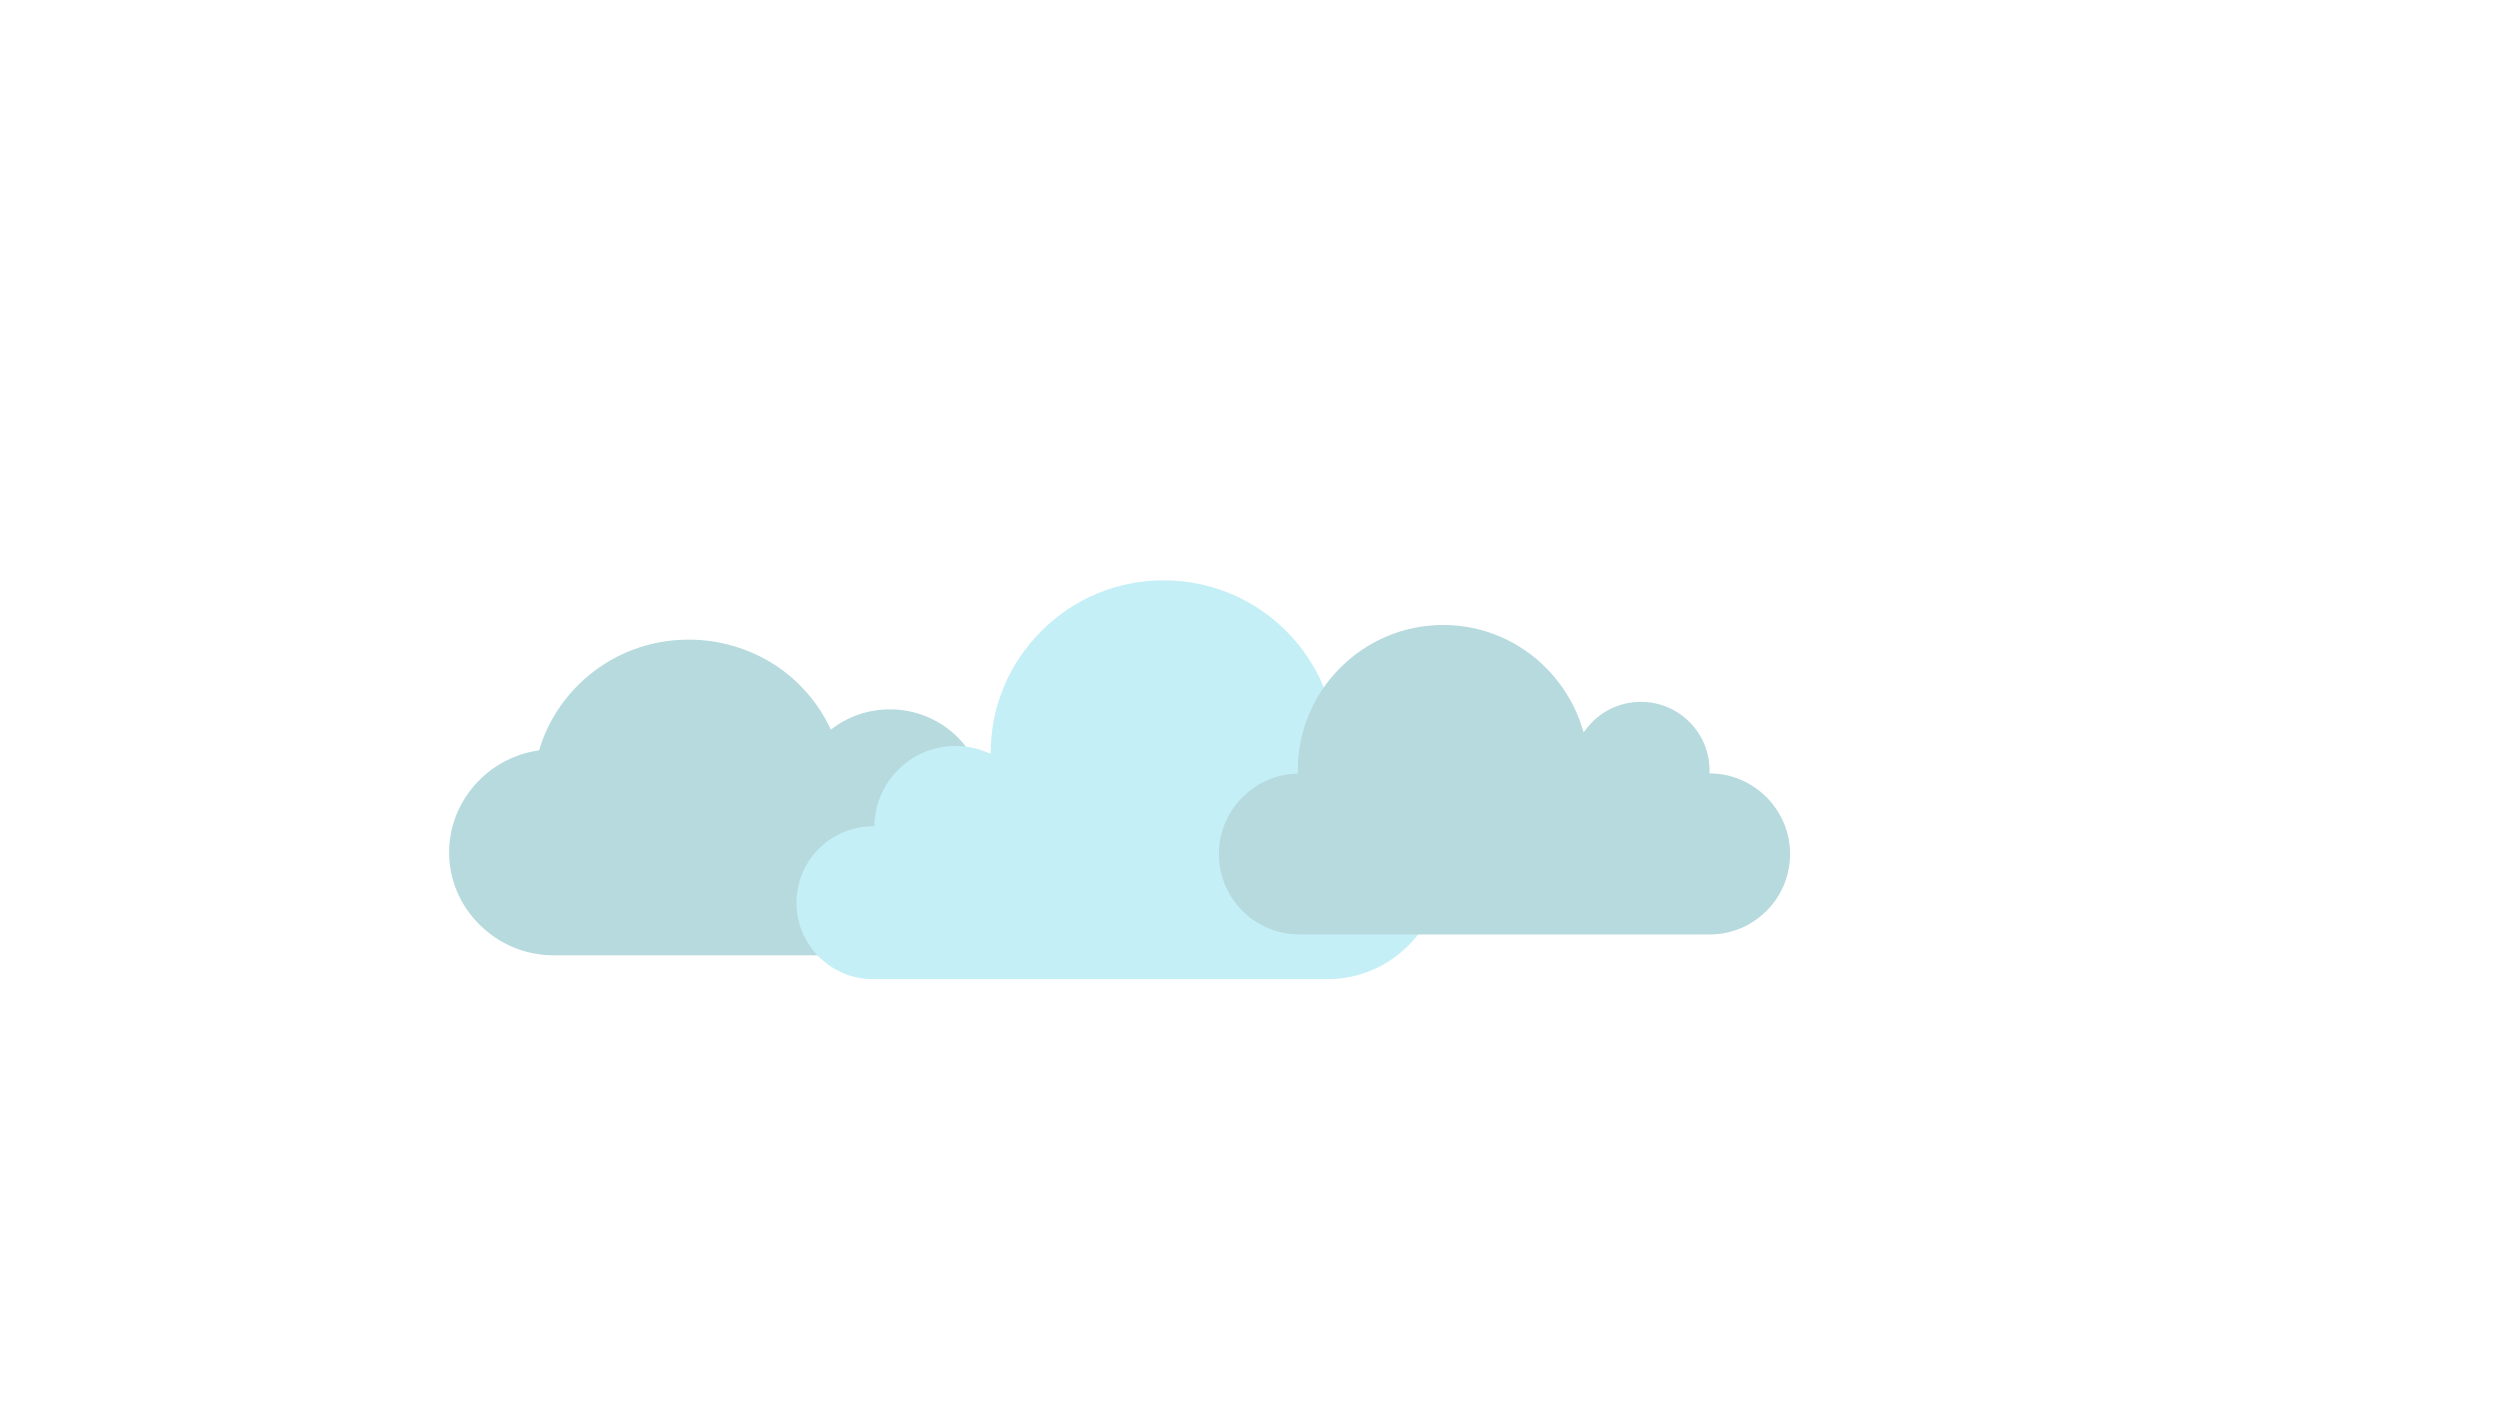 <?xml version="1.0" encoding="utf-8"?>
<!-- Generator: Adobe Illustrator 22.0.1, SVG Export Plug-In . SVG Version: 6.00 Build 0)  -->
<svg version="1.1" id="Layer_1" xmlns="http://www.w3.org/2000/svg" xmlns:xlink="http://www.w3.org/1999/xlink" x="0px" y="0px"
	 viewBox="0 0 1366 768" style="enable-background:new 0 0 1366 768;" xml:space="preserve">
<style type="text/css">
	.st0{fill:#B6DADD;}
	.st1{fill:#C5EFF7;}
</style>
<path class="st0" d="M376.3,349.5c-18.8,0-36.6,5.9-51.5,17.1c-14.4,10.8-25.2,26.2-30.2,43.3v0.1h-0.1c-28,3.9-49.1,27.9-49.1,55.7
	c0,15,6,29.1,16.8,39.7c10.8,10.7,25.2,16.6,40.4,16.6H467c1.5,0,2.9-0.1,4.4-0.1c1.4,0.1,2.7,0.1,3.8,0.1h74.6
	c24.9,0,45.1-19.9,45.1-44.4c0-24.5-20.2-44.4-45.1-44.4H538h-0.1v-0.1c-2.9-25.9-25.2-45.5-51.6-45.5c-11.8,0-23,3.8-32.2,11
	l-0.1,0.1l-0.1-0.2c-6.7-14.4-17.4-26.7-30.8-35.4C409,354.2,392.9,349.5,376.3,349.5"/>
<path class="st1" d="M635.8,317.1c-25.2,0-49,9.8-66.8,27.7c-17.9,17.9-27.7,41.5-27.7,66.7v0.1h-0.1l-0.2,0.1h-0.1h-0.1h-0.1
	c-5.8-2.7-12-4.1-18.5-4.1c-11.8,0-22.9,4.5-31.2,12.8c-8.4,8.2-13.1,19.3-13.3,31v0.1h-0.1h-0.7c-23,0-41.7,18.7-41.7,41.8
	c0,23,18.7,41.7,41.7,41.7h76.8h68.6h103.1c16.6,0,32.3-6.5,44.1-18.3c11.8-11.8,18.3-27.5,18.3-44.1c0-15.7-6-30.8-16.7-42.3
	c-10.7-11.6-25.2-18.6-40.6-19.8h-0.1v-0.1c-0.3-25-10.3-48.5-28.1-66.1C684.4,326.7,660.8,317.1,635.8,317.1"/>
<path class="st0" d="M788.5,341.5c17.5,0,34,5.6,47.9,16.1c13.4,10.2,23.5,24.6,28.3,40.7l0.6,1.9l1.2-1.6
	c7.2-9.6,18.1-15.1,30.1-15.1c20.7,0,37.5,16.8,37.5,37.5c0,0.1,0,0.2,0,0.3c0,0.1,0,0.2,0,0.3v1h1c23.7,0.5,43,20.2,43,44
	c0,24.3-19.7,44-44,44H710c-24.3,0-44-19.7-44-44c0-11.4,4.4-22.2,12.3-30.4c7.9-8.2,18.5-13,29.8-13.5h1v-1c0-0.1,0-0.2,0-0.3
	c0-0.1,0-0.2,0-0.3C709,377.2,744.7,341.5,788.5,341.5"/>
</svg>
